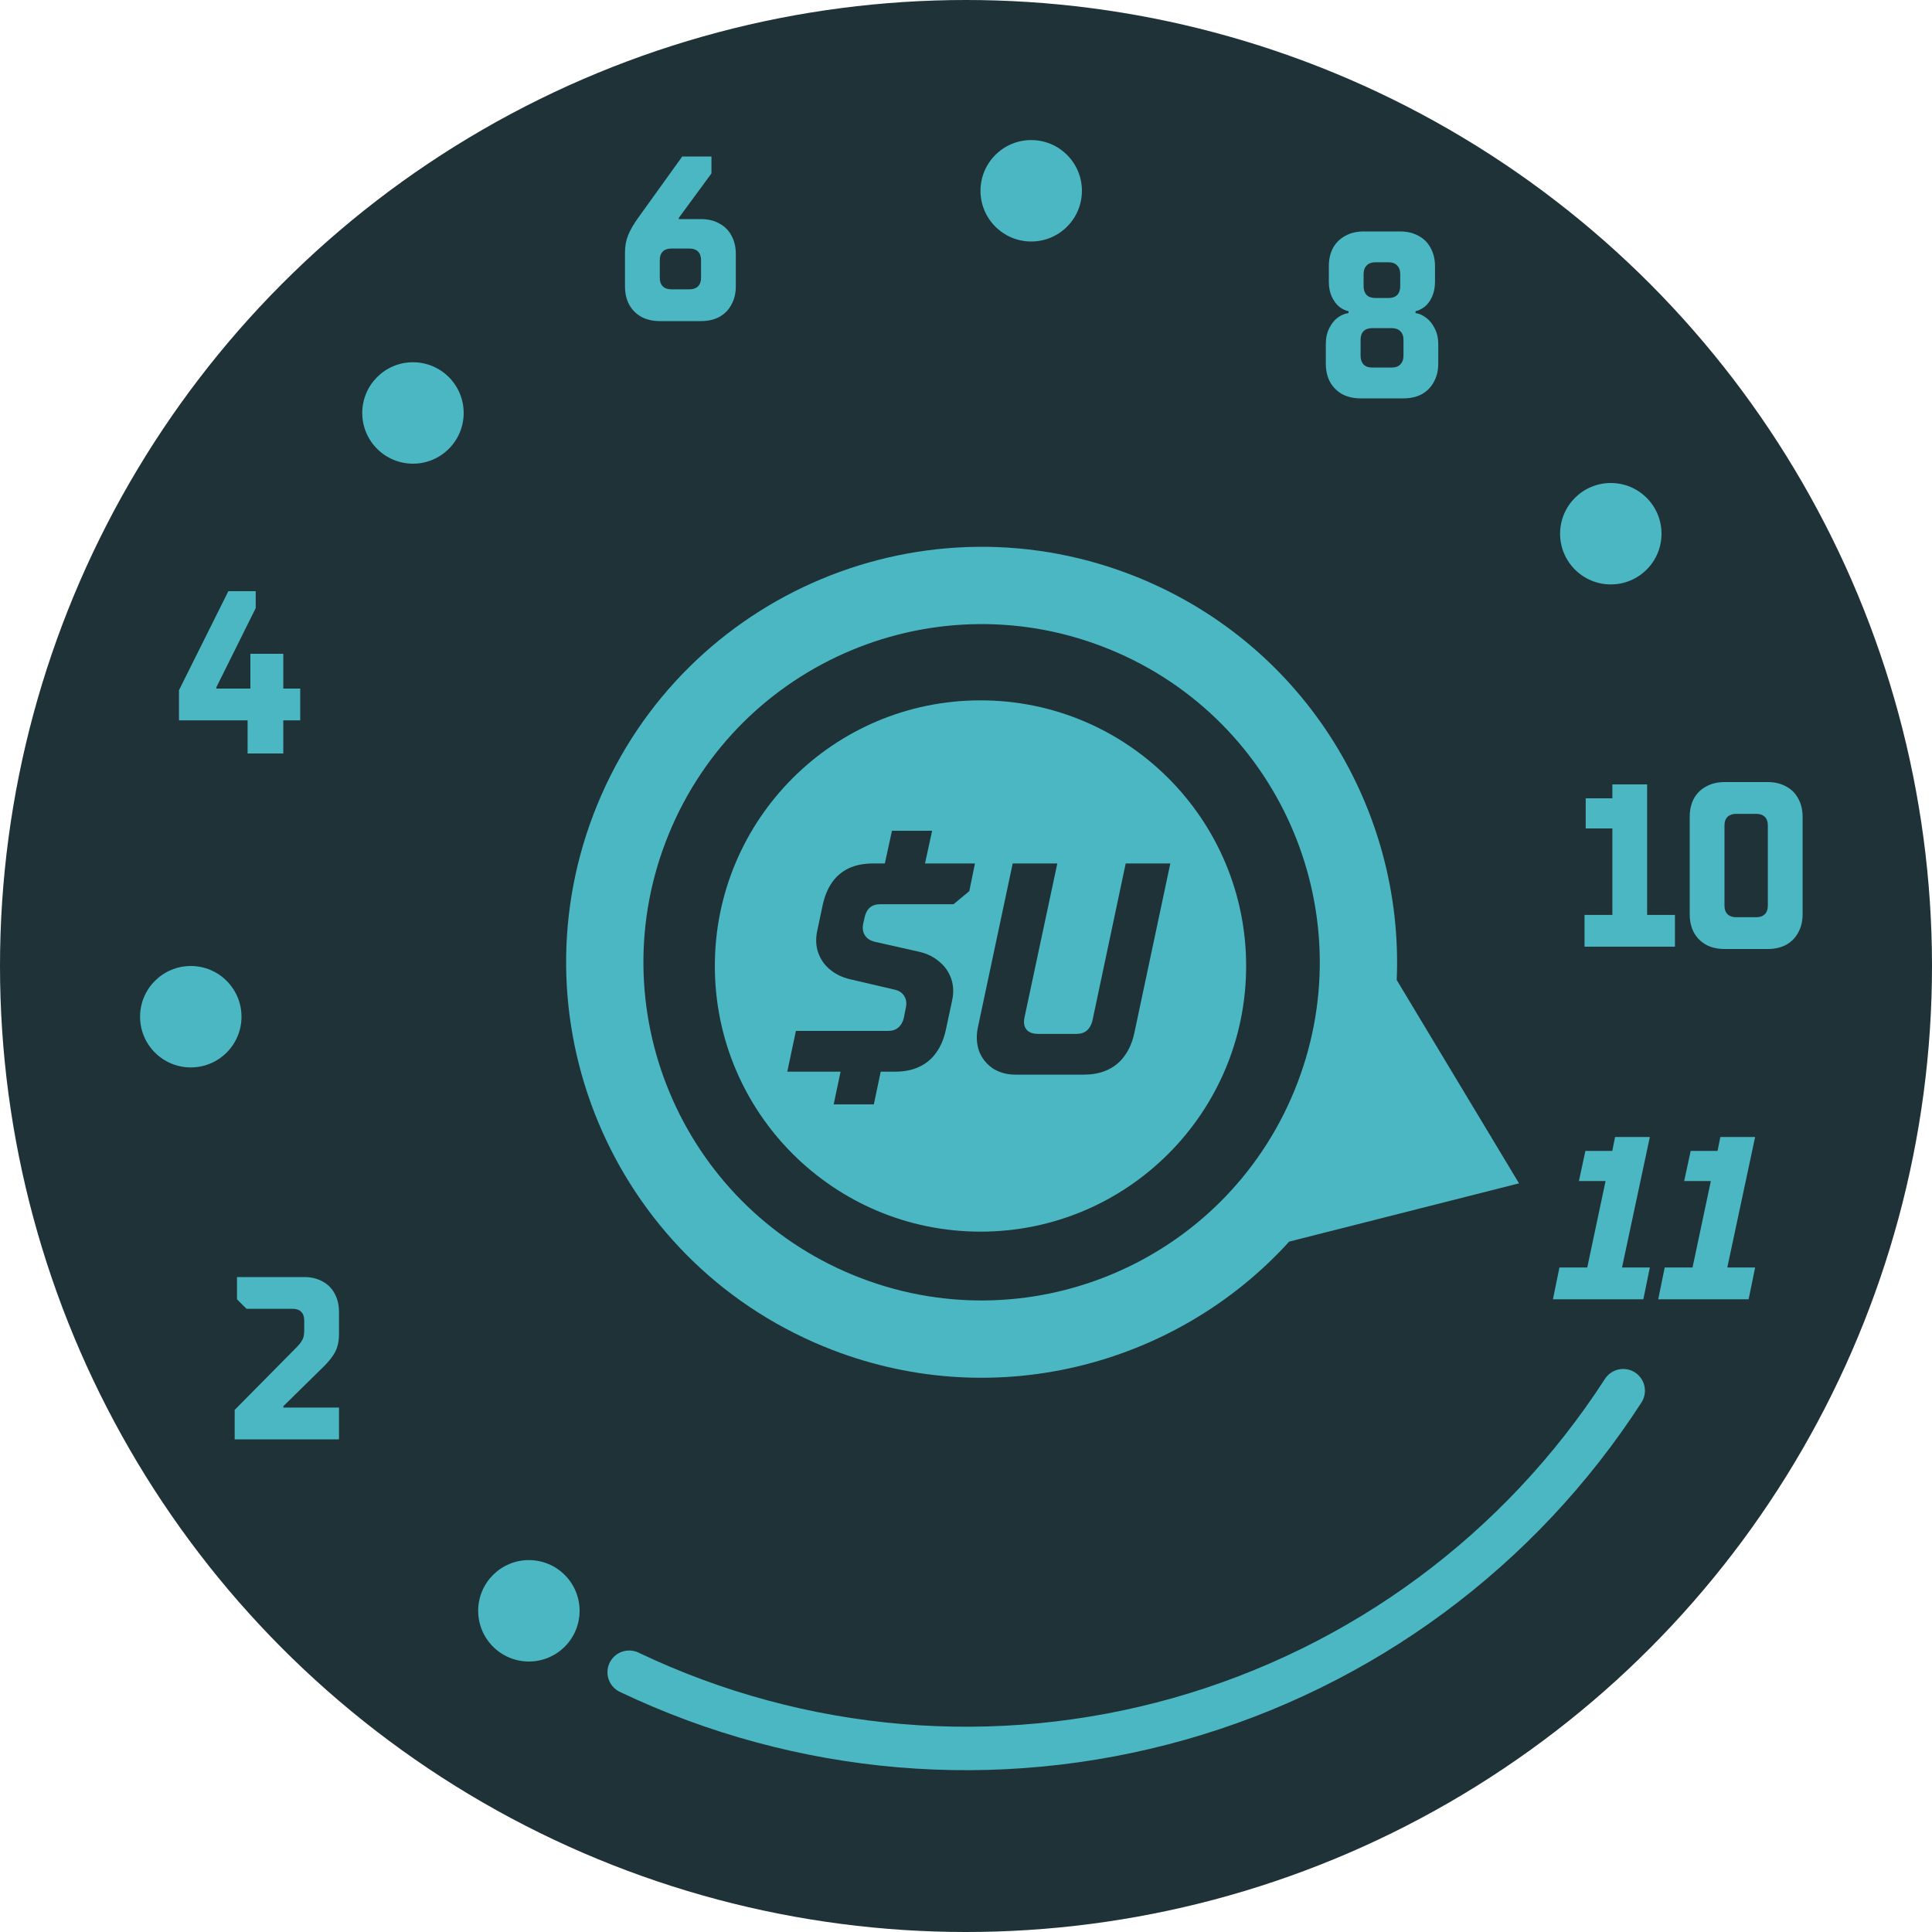 <svg width="400" height="400" viewBox="0 0 400 400" fill="none" xmlns="http://www.w3.org/2000/svg">
<g clip-path="url(#clip0_852_237)">
<circle cx="200" cy="200" r="200" fill="#1E3237"/>
<path d="M48.586 298V291.904L61.498 278.848C61.882 278.464 62.17 278.112 62.362 277.792C62.586 277.472 62.746 277.136 62.842 276.784C62.938 276.4 62.986 275.984 62.986 275.536V273.376C62.986 272.608 62.778 272.016 62.362 271.6C61.946 271.184 61.354 270.976 60.586 270.976H51.034L49.066 269.008V264.4H62.986C64.426 264.4 65.69 264.704 66.778 265.312C67.866 265.888 68.698 266.72 69.274 267.808C69.882 268.896 70.186 270.16 70.186 271.6V276.256C70.186 277.184 70.074 278.016 69.85 278.752C69.658 279.456 69.306 280.16 68.794 280.864C68.314 281.568 67.61 282.368 66.682 283.264L58.666 291.136V291.424H70.186V298H48.586Z" fill="#4AB7C3"/>
<path d="M51.263 156V149.136H37.055V142.896L47.279 122.4H52.943V125.904L44.783 142.32V142.56H51.839V135.36H58.655V142.56H62.159V149.136H58.655V156H51.263Z" fill="#4AB7C3"/>
<path d="M136.598 66.48C135.158 66.48 133.894 66.192 132.806 65.616C131.718 65.008 130.87 64.16 130.262 63.072C129.686 61.984 129.398 60.72 129.398 59.28V52.224C129.398 50.976 129.606 49.824 130.022 48.768C130.438 47.68 131.19 46.384 132.278 44.88L141.254 32.4H147.302V35.904L140.534 45.12V45.36C140.822 45.36 141.11 45.36 141.398 45.36C141.718 45.36 142.022 45.36 142.31 45.36H145.142C146.582 45.36 147.846 45.664 148.934 46.272C150.022 46.848 150.854 47.68 151.43 48.768C152.038 49.856 152.342 51.12 152.342 52.56V59.28C152.342 60.72 152.038 61.984 151.43 63.072C150.854 64.16 150.022 65.008 148.934 65.616C147.846 66.192 146.582 66.48 145.142 66.48H136.598ZM142.742 59.904C143.51 59.904 144.102 59.696 144.518 59.28C144.934 58.864 145.142 58.272 145.142 57.504V53.856C145.142 53.088 144.934 52.496 144.518 52.08C144.102 51.664 143.51 51.456 142.742 51.456H139.046C138.246 51.456 137.638 51.664 137.222 52.08C136.806 52.496 136.598 53.088 136.598 53.856V57.504C136.598 58.272 136.806 58.864 137.222 59.28C137.638 59.696 138.246 59.904 139.046 59.904H142.742Z" fill="#4AB7C3"/>
<path d="M281.696 82.48C280.256 82.48 278.992 82.192 277.904 81.616C276.816 81.008 275.968 80.16 275.36 79.072C274.784 77.984 274.496 76.72 274.496 75.28V71.296C274.496 69.984 274.736 68.864 275.216 67.936C275.696 66.976 276.288 66.24 276.992 65.728C277.728 65.216 278.464 64.912 279.2 64.816V64.432C278.56 64.304 277.92 64 277.28 63.52C276.672 63.008 276.16 62.32 275.744 61.456C275.328 60.56 275.12 59.52 275.12 58.336V55.12C275.12 53.68 275.408 52.416 275.984 51.328C276.592 50.24 277.44 49.408 278.528 48.832C279.616 48.224 280.88 47.92 282.32 47.92H289.904C291.344 47.92 292.608 48.224 293.696 48.832C294.784 49.408 295.616 50.24 296.192 51.328C296.8 52.416 297.104 53.68 297.104 55.12V58.336C297.104 59.52 296.896 60.56 296.48 61.456C296.096 62.32 295.584 63.008 294.944 63.52C294.304 64 293.68 64.304 293.072 64.432V64.816C293.776 64.912 294.48 65.216 295.184 65.728C295.92 66.24 296.528 66.976 297.008 67.936C297.52 68.864 297.776 69.984 297.776 71.296V75.28C297.776 76.72 297.472 77.984 296.864 79.072C296.288 80.16 295.456 81.008 294.368 81.616C293.28 82.192 292.016 82.48 290.576 82.48H281.696ZM288.128 76.096C288.896 76.096 289.488 75.888 289.904 75.472C290.352 75.024 290.576 74.416 290.576 73.648V70.336C290.576 69.568 290.352 68.976 289.904 68.56C289.488 68.144 288.896 67.936 288.128 67.936H284.096C283.328 67.936 282.736 68.144 282.32 68.56C281.904 68.976 281.696 69.568 281.696 70.336V73.648C281.696 74.416 281.904 75.024 282.32 75.472C282.736 75.888 283.328 76.096 284.096 76.096H288.128ZM287.504 61.696C288.272 61.696 288.864 61.488 289.28 61.072C289.696 60.624 289.904 60.016 289.904 59.248V56.752C289.904 55.984 289.696 55.392 289.28 54.976C288.864 54.528 288.272 54.304 287.504 54.304H284.768C283.968 54.304 283.36 54.528 282.944 54.976C282.528 55.392 282.32 55.984 282.32 56.752V59.248C282.32 60.016 282.528 60.624 282.944 61.072C283.36 61.488 283.968 61.696 284.768 61.696H287.504Z" fill="#4AB7C3"/>
<path d="M357.036 196.48C355.596 196.48 354.332 196.192 353.244 195.616C352.156 195.008 351.308 194.16 350.7 193.072C350.124 191.984 349.836 190.72 349.836 189.28V169.12C349.836 167.68 350.124 166.416 350.7 165.328C351.308 164.24 352.156 163.408 353.244 162.832C354.332 162.224 355.596 161.92 357.036 161.92H366.012C367.452 161.92 368.716 162.224 369.804 162.832C370.892 163.408 371.724 164.24 372.3 165.328C372.908 166.416 373.212 167.68 373.212 169.12V189.28C373.212 190.72 372.908 191.984 372.3 193.072C371.724 194.16 370.892 195.008 369.804 195.616C368.716 196.192 367.452 196.48 366.012 196.48H357.036ZM363.564 189.904C364.364 189.904 364.972 189.696 365.388 189.28C365.804 188.864 366.012 188.272 366.012 187.504V170.896C366.012 170.128 365.804 169.536 365.388 169.12C364.972 168.704 364.364 168.496 363.564 168.496H359.484C358.716 168.496 358.108 168.704 357.66 169.12C357.244 169.536 357.036 170.128 357.036 170.896V187.504C357.036 188.272 357.244 188.864 357.66 189.28C358.108 189.696 358.716 189.904 359.484 189.904H363.564Z" fill="#4AB7C3"/>
<path d="M328.062 196V189.424H333.823V171.52H328.302V165.28H333.823V162.4H341.023V189.424H346.783V196H328.062Z" fill="#4AB7C3"/>
<path d="M343.316 269L344.66 262.424H350.42L354.212 244.52H348.692L350.036 238.28H355.604L356.18 235.4H363.38L357.62 262.424H363.38L362.036 269H343.316Z" fill="#4AB7C3"/>
<path d="M321.52 269L322.864 262.424H328.624L332.416 244.52H326.896L328.24 238.28H333.808L334.384 235.4H341.584L335.824 262.424H341.584L340.24 269H321.52Z" fill="#4AB7C3"/>
<circle cx="39.5" cy="210.5" r="10.5" fill="#4AB7C3"/>
<circle cx="109.5" cy="333.5" r="10.5" fill="#4AB7C3"/>
<circle cx="85.5" cy="85.5" r="10.5" fill="#4AB7C3"/>
<circle cx="213.5" cy="39.5" r="10.5" fill="#4AB7C3"/>
<circle cx="333.5" cy="110.5" r="10.5" fill="#4AB7C3"/>
<path d="M266.913 257.061C243.262 283.103 204.967 292.92 170.548 278.778C126.615 260.728 105.633 210.48 123.684 166.547C141.734 122.615 191.982 101.633 235.915 119.683C270.342 133.828 290.674 167.744 289.176 202.9L314.497 244.999L266.913 257.061ZM267.979 225.833C282.671 190.074 265.593 149.175 229.834 134.483C194.075 119.79 153.176 136.869 138.483 172.628C123.791 208.387 140.869 249.286 176.629 263.979C212.388 278.671 253.287 261.593 267.979 225.833Z" fill="#4AB7C3"/>
<path d="M203 145C233.376 145 258 169.624 258 200C258 230.376 233.376 255 203 255C172.624 255 148 230.376 148 200C148 169.624 172.624 145 203 145ZM184.673 172.001L183.196 178.773H180.732C178.844 178.773 177.182 179.102 175.745 179.759C174.349 180.416 173.2 181.381 172.297 182.653C171.394 183.926 170.737 185.506 170.326 187.395L169.219 192.628C168.849 194.311 168.911 195.85 169.403 197.246C169.896 198.642 170.717 199.812 171.866 200.756C173.015 201.7 174.37 202.356 175.93 202.726L185.166 204.881C186.151 205.086 186.848 205.558 187.259 206.297C187.669 206.995 187.752 207.836 187.506 208.821L187.136 210.73C186.93 211.592 186.54 212.269 185.966 212.762C185.432 213.213 184.735 213.439 183.873 213.439H164.785L162.999 221.875H174.031L172.604 228.648H180.917L182.344 221.875H185.351C187.239 221.875 188.881 221.546 190.276 220.89C191.713 220.233 192.883 219.269 193.786 217.996C194.73 216.724 195.407 215.143 195.817 213.255L197.111 207.221C197.481 205.538 197.418 203.998 196.926 202.603C196.433 201.207 195.612 200.037 194.463 199.093C193.314 198.108 191.939 197.431 190.338 197.062L181.04 194.968C180.096 194.722 179.419 194.249 179.009 193.552C178.598 192.854 178.516 192.012 178.762 191.027L179.009 189.919C179.214 189.016 179.584 188.338 180.117 187.887C180.651 187.435 181.369 187.209 182.271 187.209H197.419L200.683 184.5L201.852 178.773H191.509L192.985 172.001H184.673ZM202.464 212.7C202.094 214.465 202.176 216.108 202.71 217.627C203.285 219.105 204.23 220.294 205.543 221.197C206.897 222.059 208.457 222.491 210.222 222.491H224.384C226.272 222.491 227.914 222.163 229.31 221.506C230.746 220.849 231.916 219.884 232.819 218.611C233.763 217.339 234.441 215.758 234.852 213.87L242.302 178.773H233.065L226.17 211.346C225.965 212.208 225.575 212.885 225 213.378C224.466 213.829 223.768 214.056 222.906 214.056H214.963C213.814 214.056 212.993 213.748 212.5 213.132C212.007 212.516 211.885 211.654 212.131 210.546L218.904 178.773H209.668L202.464 212.7Z" fill="#4AB7C3"/>
<path d="M336.065 287.93C314.699 320.991 282.027 345.141 244.153 355.869C206.279 366.596 165.795 363.167 130.266 346.221" stroke="#4AB7C3" stroke-width="9" stroke-linecap="round"/>
</g>
<defs>
<clipPath id="clip0_852_237">
<rect width="400" height="400" fill="white"/>
</clipPath>
</defs>
</svg>
